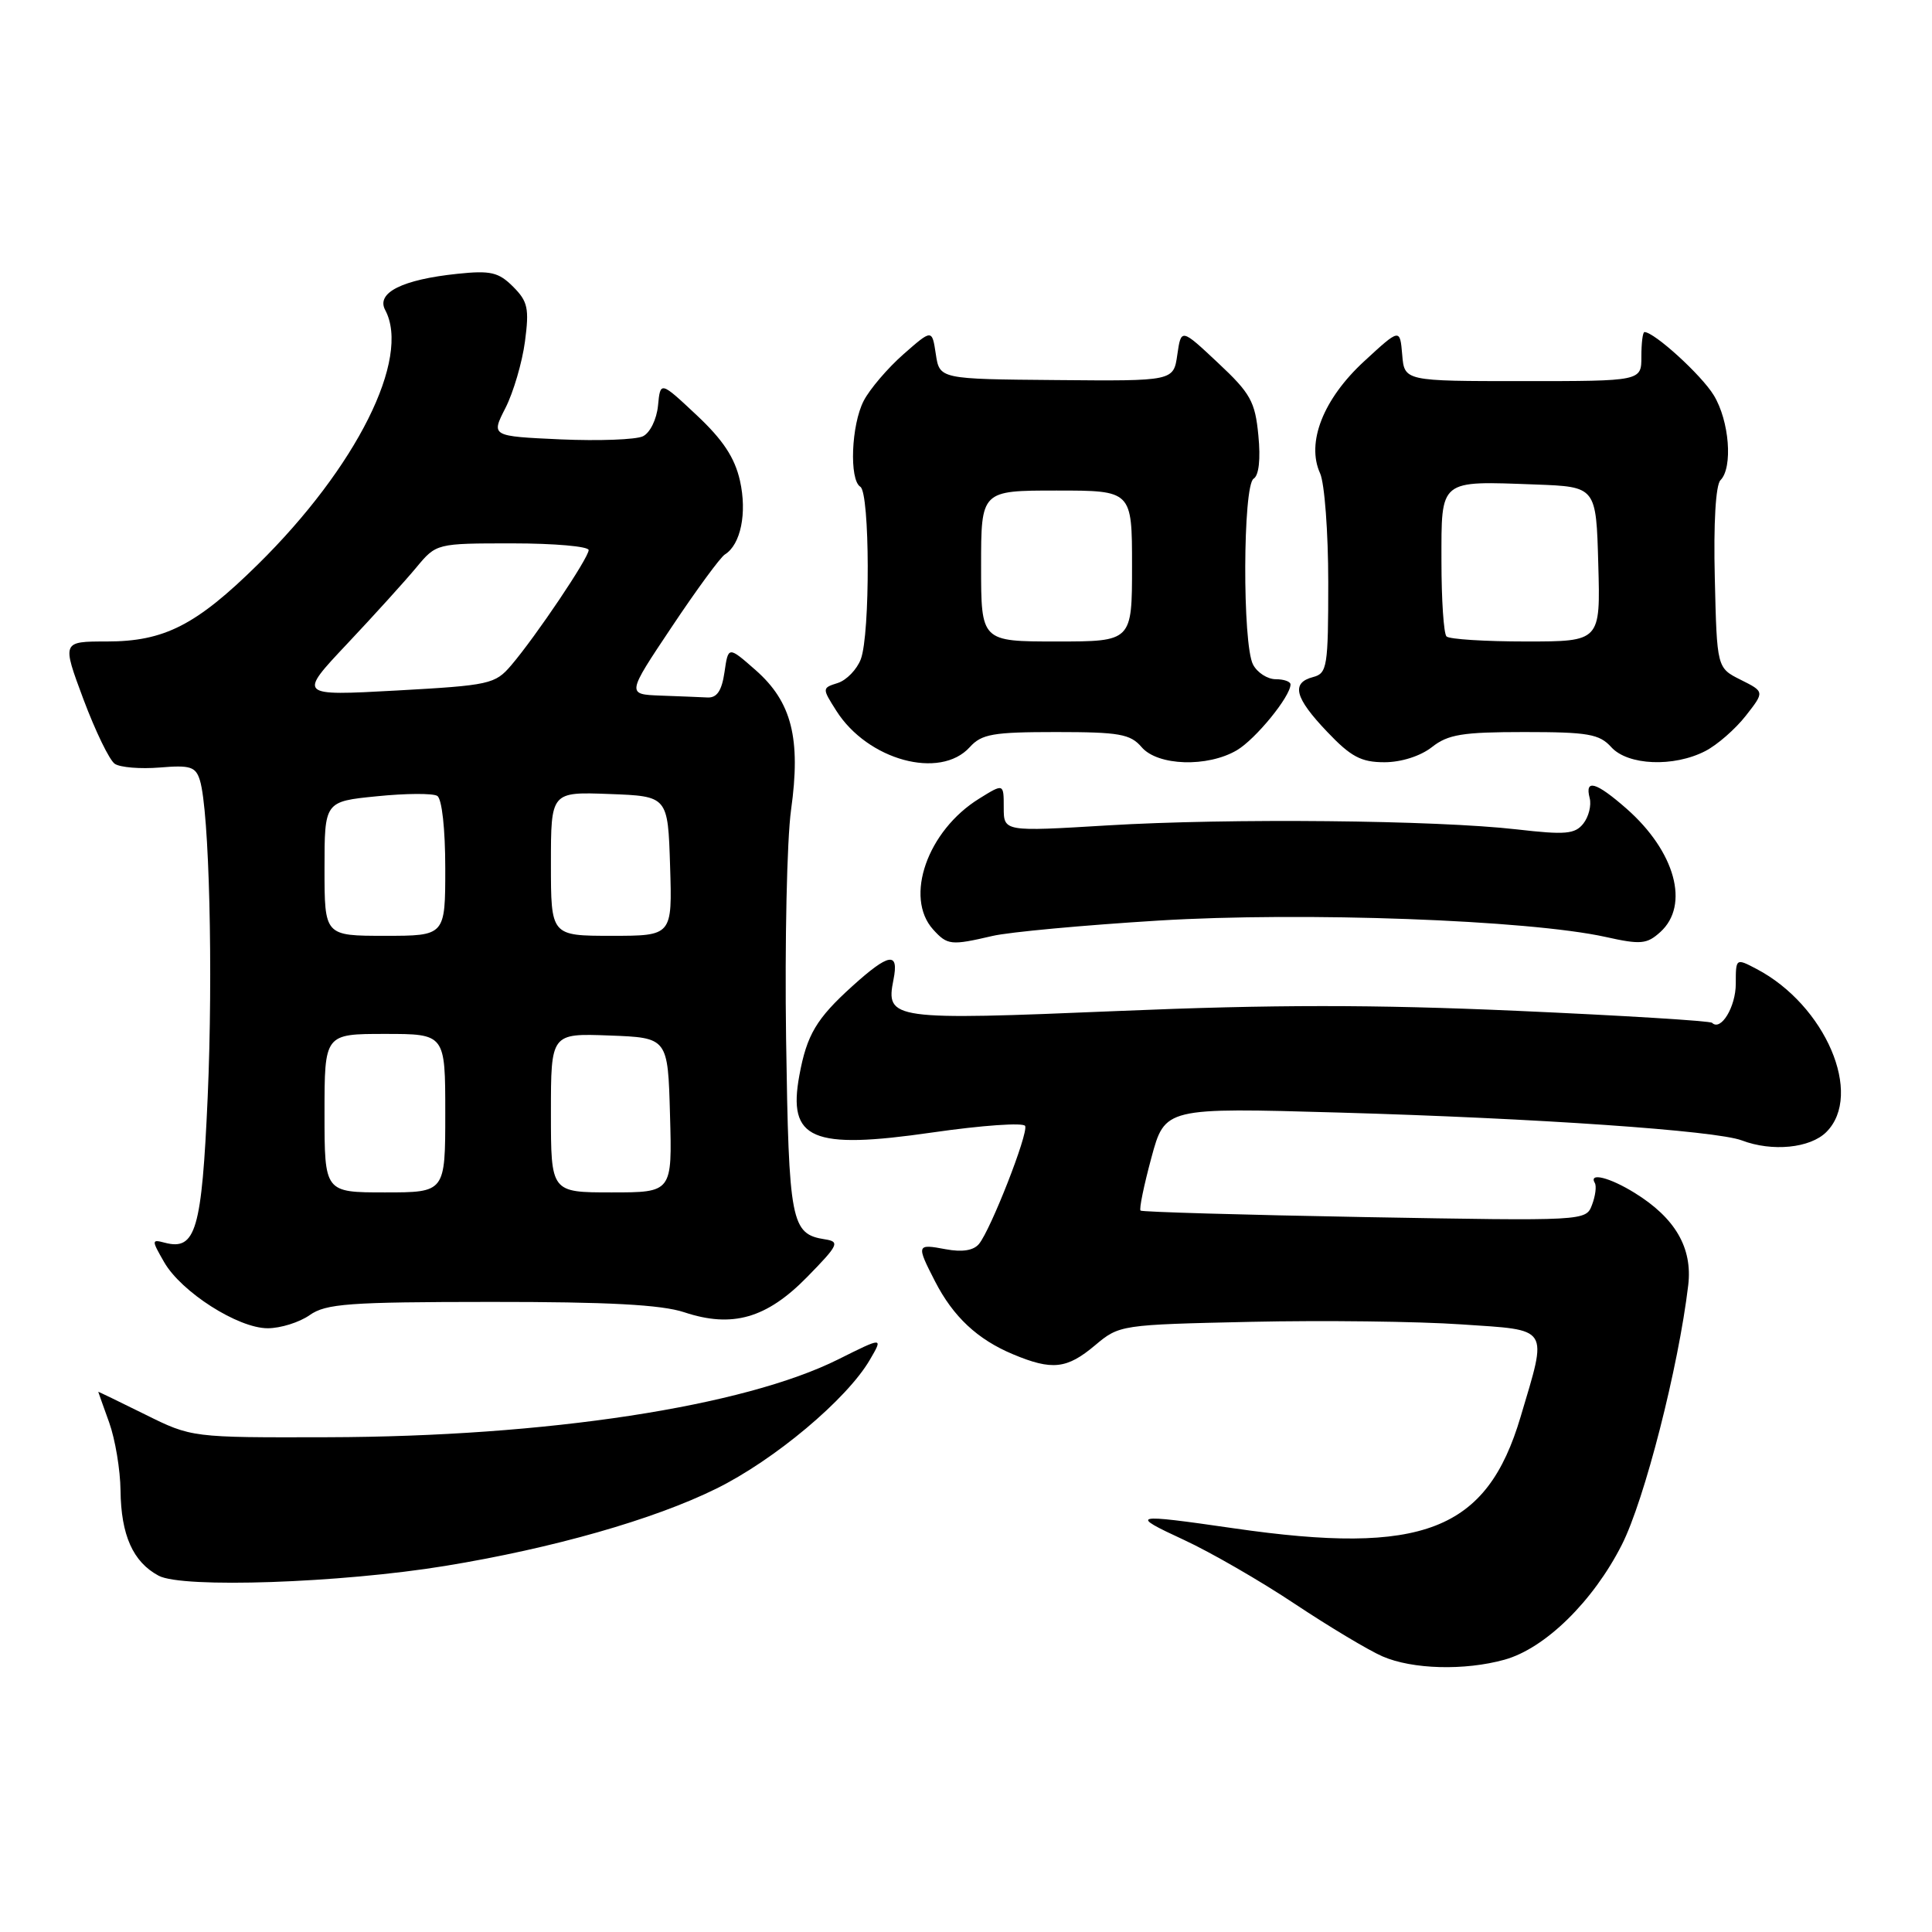 <?xml version="1.0" encoding="UTF-8" standalone="no"?>
<!DOCTYPE svg PUBLIC "-//W3C//DTD SVG 1.1//EN" "http://www.w3.org/Graphics/SVG/1.1/DTD/svg11.dtd" >
<svg xmlns="http://www.w3.org/2000/svg" xmlns:xlink="http://www.w3.org/1999/xlink" version="1.1" viewBox="0 0 256 256">
 <g >
 <path fill="currentColor"
d=" M 199.35 219.92 C 204.73 218.43 211.10 212.19 214.90 204.69 C 217.91 198.77 222.41 181.15 223.70 170.29 C 224.28 165.35 221.98 161.39 216.61 158.07 C 213.29 156.01 210.48 155.31 211.32 156.75 C 211.57 157.16 211.40 158.47 210.95 159.65 C 210.14 161.79 210.12 161.79 180.82 161.27 C 164.69 160.98 151.33 160.59 151.13 160.41 C 150.92 160.23 151.57 157.09 152.56 153.42 C 154.36 146.76 154.36 146.76 177.43 147.42 C 203.68 148.17 227.36 149.81 230.80 151.11 C 234.82 152.64 239.86 152.14 242.00 150.00 C 246.96 145.04 241.87 133.17 232.75 128.39 C 230.01 126.95 230.00 126.96 230.00 130.35 C 230.00 133.42 228.02 136.68 226.86 135.53 C 226.61 135.27 214.97 134.56 201.00 133.94 C 182.04 133.10 168.64 133.10 148.21 133.96 C 118.12 135.22 117.33 135.11 118.39 129.81 C 119.14 126.06 117.81 126.27 112.95 130.66 C 108.17 134.98 106.91 137.11 105.92 142.49 C 104.35 151.00 107.54 152.37 123.53 150.06 C 130.12 149.11 135.65 148.72 135.84 149.20 C 136.26 150.23 131.28 162.94 129.72 164.83 C 129.00 165.70 127.51 165.94 125.31 165.53 C 121.44 164.80 121.40 164.92 123.90 169.79 C 126.31 174.48 129.52 177.48 134.23 179.45 C 139.41 181.62 141.37 181.40 145.10 178.26 C 148.32 175.55 148.50 175.53 165.74 175.15 C 175.31 174.94 187.87 175.09 193.66 175.49 C 205.49 176.29 205.08 175.64 201.48 187.76 C 197.00 202.85 188.54 206.14 163.50 202.51 C 149.95 200.55 149.54 200.65 156.89 204.05 C 160.41 205.68 167.02 209.49 171.58 212.53 C 176.14 215.56 181.37 218.69 183.19 219.48 C 187.15 221.20 194.05 221.39 199.35 219.92 Z  M 59.00 207.49 C 73.25 205.16 86.62 201.35 94.90 197.26 C 102.62 193.46 112.23 185.39 115.26 180.18 C 117.03 177.15 117.03 177.15 111.10 180.11 C 98.56 186.38 72.41 190.37 43.45 190.44 C 25.40 190.49 25.40 190.49 19.20 187.41 C 15.79 185.72 13.01 184.38 13.02 184.42 C 13.02 184.46 13.68 186.30 14.47 188.50 C 15.26 190.70 15.94 194.75 15.97 197.50 C 16.04 203.43 17.62 206.97 21.02 208.79 C 24.15 210.48 45.14 209.76 59.00 207.49 Z  M 41.03 174.26 C 43.19 172.74 46.20 172.52 65.00 172.51 C 80.62 172.50 87.64 172.88 90.66 173.88 C 97.04 176.00 101.59 174.69 106.97 169.19 C 111.11 164.96 111.31 164.53 109.32 164.22 C 104.81 163.52 104.52 162.02 104.16 137.60 C 103.98 124.89 104.27 111.27 104.82 107.31 C 106.14 97.84 104.91 93.01 100.13 88.80 C 96.50 85.61 96.50 85.61 96.00 89.06 C 95.64 91.53 95.00 92.48 93.75 92.42 C 92.79 92.37 89.98 92.26 87.52 92.17 C 83.04 92.00 83.04 92.00 89.01 83.07 C 92.29 78.15 95.46 73.83 96.05 73.47 C 98.15 72.17 99.01 67.98 98.05 63.70 C 97.36 60.64 95.80 58.28 92.30 55.00 C 87.50 50.50 87.50 50.50 87.19 53.75 C 87.01 55.57 86.13 57.36 85.19 57.81 C 84.26 58.26 79.35 58.44 74.28 58.22 C 65.06 57.80 65.06 57.80 66.98 54.05 C 68.03 51.98 69.19 48.03 69.56 45.26 C 70.14 40.87 69.94 39.94 67.99 37.99 C 66.07 36.07 65.01 35.82 60.62 36.28 C 53.31 37.04 49.81 38.79 51.04 41.08 C 54.46 47.47 47.24 61.91 34.19 74.77 C 25.99 82.85 21.77 85.00 14.14 85.00 C 8.20 85.00 8.20 85.00 11.06 92.67 C 12.64 96.88 14.50 100.73 15.21 101.21 C 15.92 101.69 18.60 101.91 21.17 101.70 C 25.23 101.36 25.93 101.59 26.49 103.40 C 27.73 107.45 28.25 128.79 27.52 145.35 C 26.74 162.99 25.94 165.74 21.85 164.67 C 20.07 164.20 20.06 164.30 21.75 167.24 C 24.02 171.20 31.54 176.00 35.47 176.00 C 37.17 176.00 39.67 175.22 41.03 174.26 Z  M 131.50 124.02 C 133.70 123.50 143.61 122.59 153.51 121.98 C 172.72 120.80 202.55 121.90 212.75 124.15 C 217.41 125.19 218.22 125.11 220.00 123.50 C 223.93 119.94 221.98 112.83 215.52 107.15 C 211.48 103.61 209.97 103.17 210.64 105.75 C 210.89 106.71 210.51 108.23 209.80 109.13 C 208.69 110.53 207.42 110.64 201.00 109.90 C 190.29 108.67 162.83 108.40 146.75 109.37 C 133.00 110.20 133.00 110.20 133.00 107.00 C 133.00 103.80 133.00 103.80 129.75 105.82 C 122.89 110.06 119.79 118.90 123.65 123.17 C 125.54 125.25 126.00 125.30 131.50 124.02 Z  M 128.50 99.00 C 130.07 97.26 131.58 97.00 139.93 97.00 C 148.32 97.00 149.78 97.26 151.27 99.00 C 153.40 101.49 160.00 101.70 163.89 99.41 C 166.39 97.93 171.00 92.28 171.00 90.69 C 171.00 90.31 170.12 90.00 169.04 90.00 C 167.95 90.00 166.60 89.13 166.04 88.07 C 164.61 85.40 164.68 64.32 166.11 63.43 C 166.81 63.00 167.05 60.83 166.74 57.69 C 166.31 53.21 165.71 52.12 161.38 48.07 C 156.51 43.50 156.51 43.50 156.00 47.00 C 155.50 50.50 155.50 50.50 140.00 50.36 C 124.50 50.23 124.50 50.23 124.00 46.92 C 123.50 43.61 123.50 43.61 119.70 46.95 C 117.61 48.79 115.25 51.56 114.45 53.10 C 112.79 56.30 112.51 63.58 114.00 64.50 C 115.27 65.29 115.32 84.03 114.06 87.35 C 113.54 88.71 112.17 90.13 111.01 90.50 C 108.92 91.16 108.92 91.19 110.81 94.17 C 114.96 100.73 124.56 103.35 128.50 99.00 Z  M 189.73 99.00 C 191.87 97.31 193.78 97.00 201.98 97.00 C 210.42 97.00 211.93 97.26 213.50 99.00 C 215.70 101.43 221.78 101.68 225.96 99.52 C 227.54 98.71 229.95 96.60 231.32 94.85 C 233.82 91.66 233.82 91.66 230.66 90.08 C 227.50 88.50 227.50 88.50 227.22 76.58 C 227.04 69.33 227.34 64.26 227.97 63.63 C 229.64 61.96 229.15 55.75 227.08 52.37 C 225.46 49.70 219.20 44.00 217.90 44.00 C 217.67 44.00 217.49 45.46 217.49 47.25 C 217.50 50.50 217.50 50.50 201.80 50.50 C 186.09 50.50 186.09 50.50 185.80 47.00 C 185.50 43.50 185.50 43.50 180.76 47.87 C 175.34 52.86 173.06 58.65 174.92 62.72 C 175.51 64.02 176.00 70.52 176.00 77.14 C 176.00 88.35 175.86 89.22 174.00 89.71 C 171.05 90.48 171.54 92.44 175.85 96.96 C 179.00 100.28 180.36 101.00 183.44 101.00 C 185.67 101.00 188.21 100.19 189.73 99.00 Z  M 43.00 147.50 C 43.00 137.00 43.00 137.00 51.00 137.00 C 59.00 137.00 59.00 137.00 59.00 147.50 C 59.00 158.00 59.00 158.00 51.00 158.00 C 43.00 158.00 43.00 158.00 43.00 147.50 Z  M 73.00 147.46 C 73.00 136.92 73.00 136.92 80.75 137.21 C 88.50 137.50 88.50 137.50 88.78 147.75 C 89.07 158.00 89.07 158.00 81.03 158.00 C 73.00 158.00 73.00 158.00 73.00 147.46 Z  M 43.00 115.10 C 43.00 106.20 43.00 106.20 49.94 105.51 C 53.76 105.12 57.36 105.10 57.94 105.46 C 58.56 105.85 59.00 109.84 59.00 115.06 C 59.00 124.00 59.00 124.00 51.00 124.00 C 43.00 124.00 43.00 124.00 43.00 115.10 Z  M 73.00 114.46 C 73.00 104.92 73.00 104.92 80.75 105.21 C 88.50 105.50 88.50 105.50 88.79 114.75 C 89.08 124.00 89.08 124.00 81.04 124.00 C 73.00 124.00 73.00 124.00 73.00 114.46 Z  M 46.00 85.31 C 49.58 81.51 53.70 76.96 55.16 75.20 C 57.82 72.00 57.82 72.00 67.91 72.00 C 73.46 72.00 78.00 72.40 78.00 72.89 C 78.00 73.92 71.03 84.29 67.75 88.14 C 65.60 90.66 64.90 90.81 52.50 91.50 C 39.50 92.21 39.50 92.21 46.00 85.31 Z  M 130.00 75.00 C 130.00 65.00 130.00 65.00 140.00 65.00 C 150.00 65.00 150.00 65.00 150.00 75.00 C 150.00 85.00 150.00 85.00 140.00 85.00 C 130.00 85.00 130.00 85.00 130.00 75.00 Z  M 191.67 84.33 C 191.30 83.97 191.00 79.48 191.00 74.35 C 191.00 63.41 190.62 63.73 203.50 64.20 C 211.50 64.50 211.50 64.50 211.78 74.75 C 212.07 85.00 212.07 85.00 202.20 85.00 C 196.77 85.00 192.03 84.70 191.67 84.33 Z "/>
</g>
</svg>